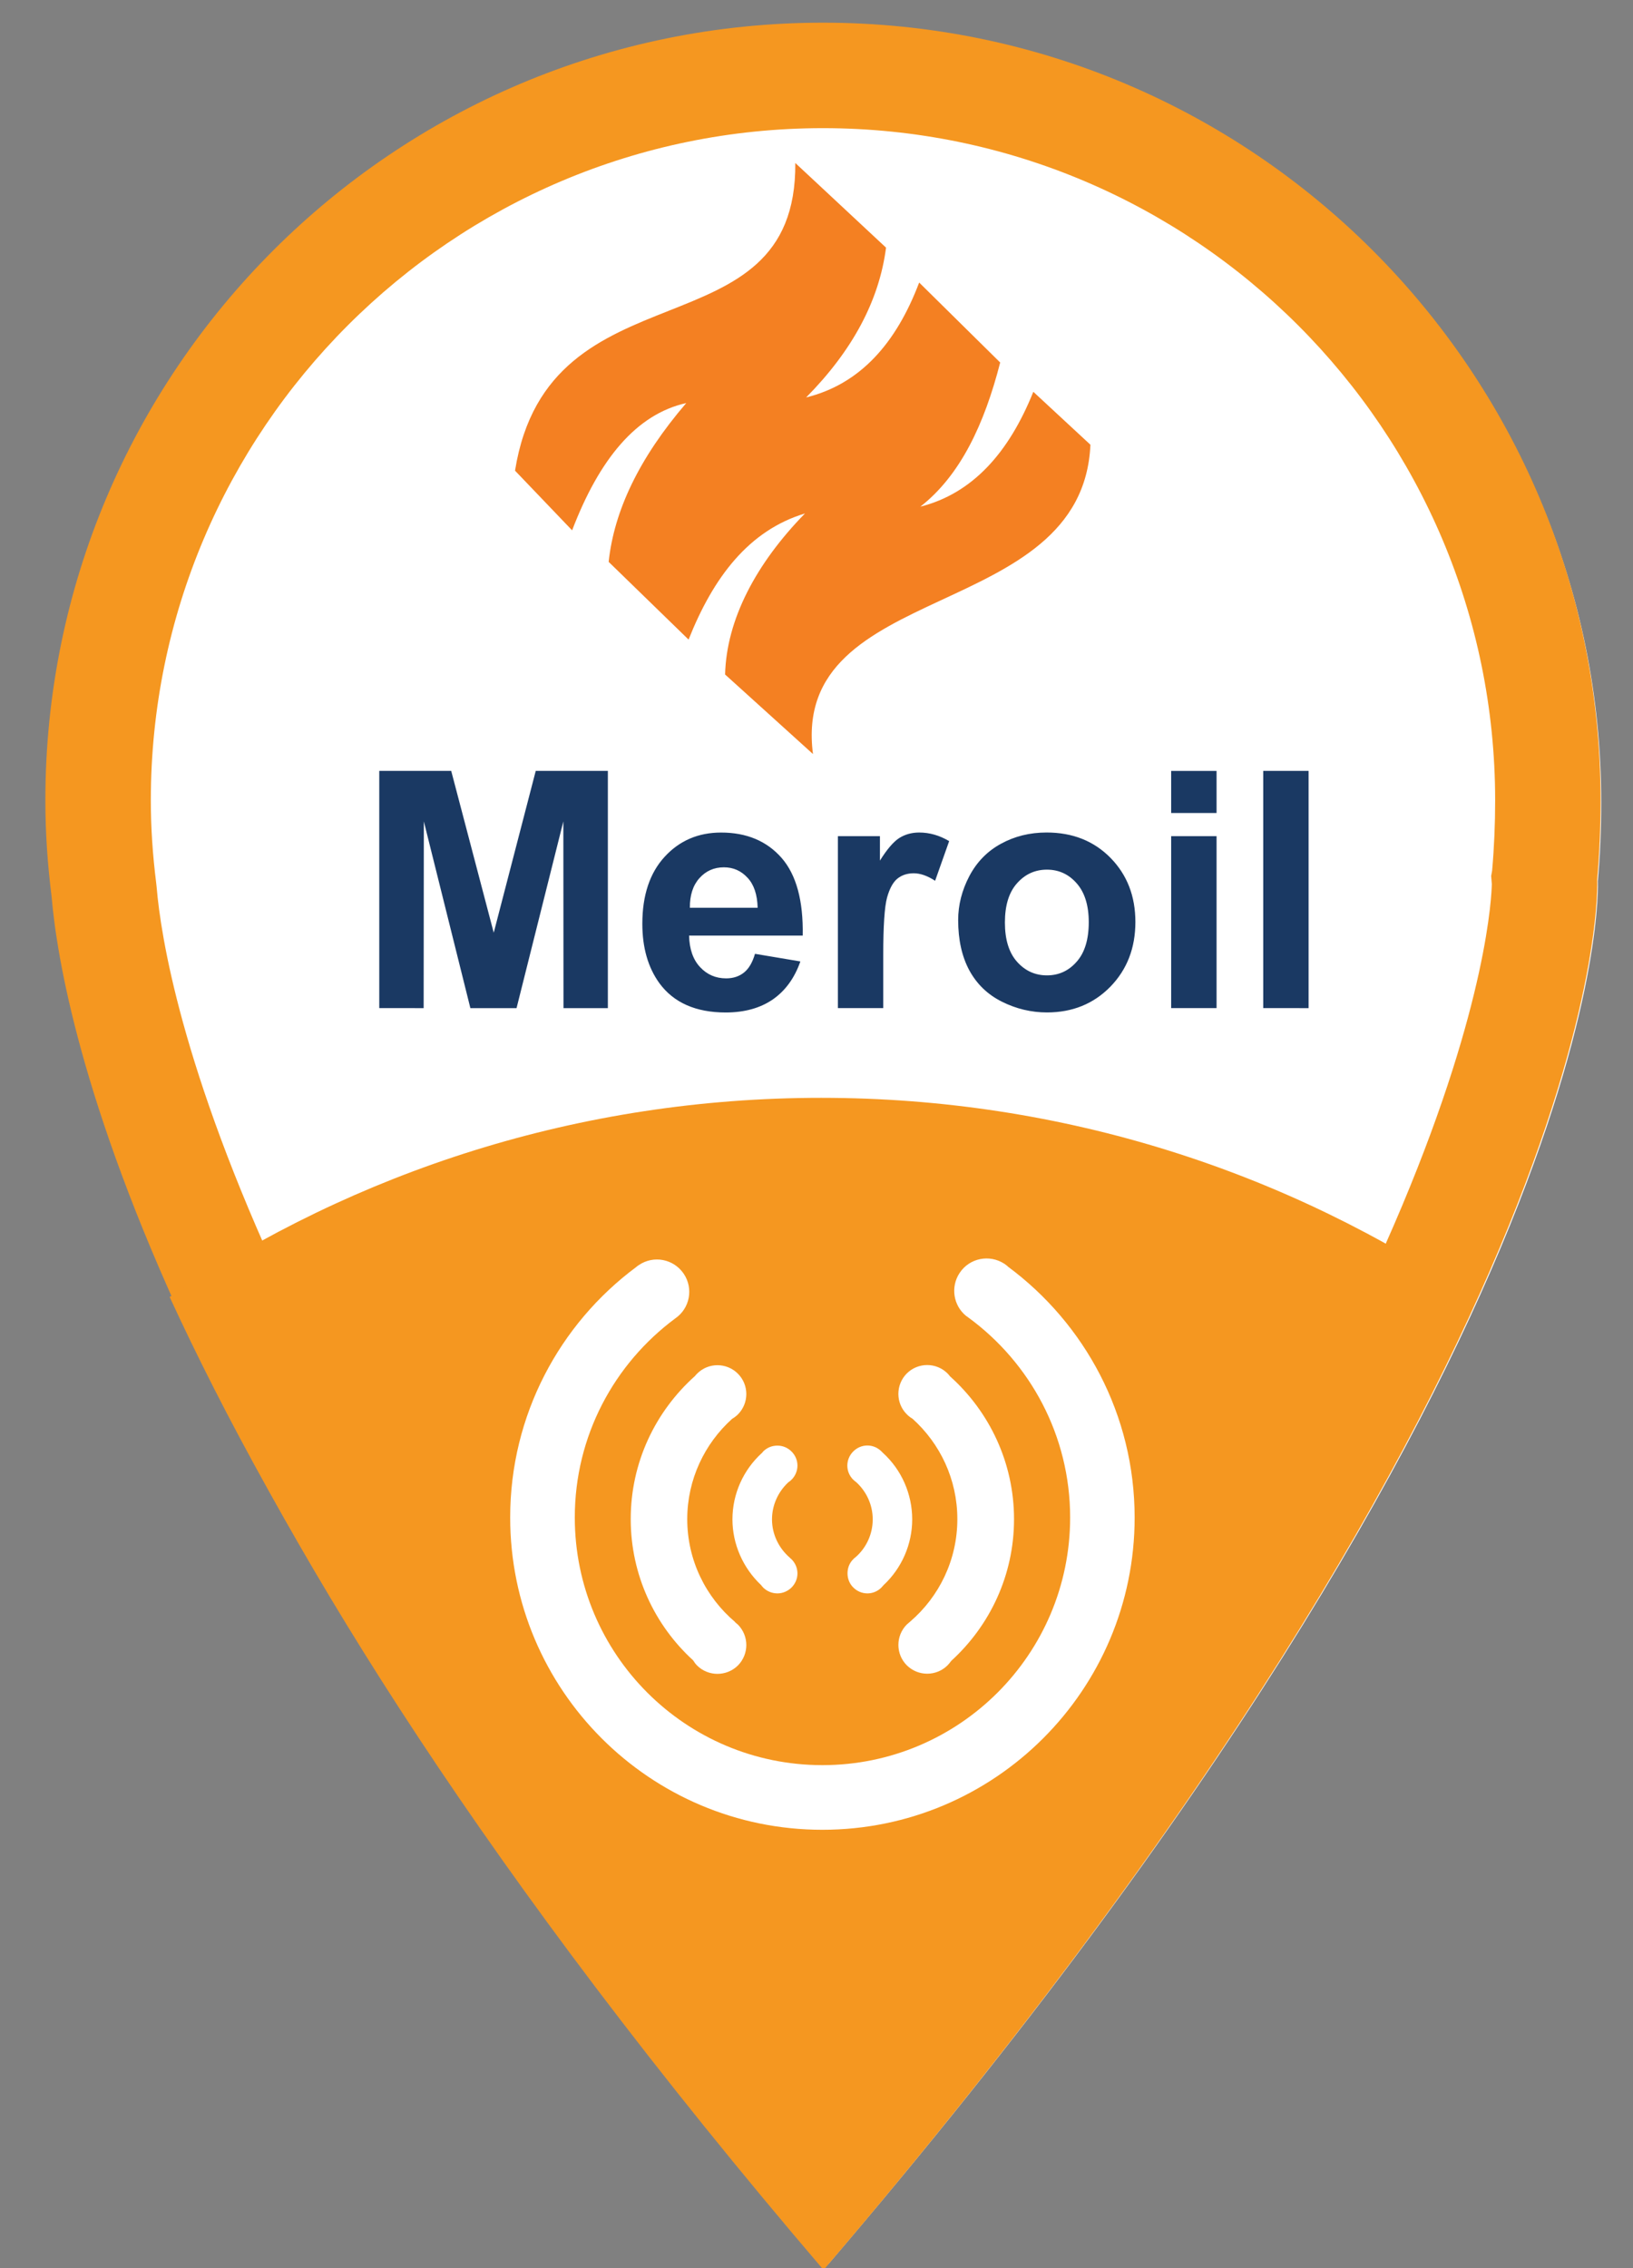 <?xml version="1.0" encoding="utf-8"?>
<!-- Generator: Adobe Illustrator 16.0.0, SVG Export Plug-In . SVG Version: 6.00 Build 0)  -->
<!DOCTYPE svg PUBLIC "-//W3C//DTD SVG 1.1//EN" "http://www.w3.org/Graphics/SVG/1.1/DTD/svg11.dtd">
<svg version="1.1" id="Layer_1" xmlns="http://www.w3.org/2000/svg" xmlns:xlink="http://www.w3.org/1999/xlink" x="0px" y="0px"
	 width="72px" height="100px" viewBox="0 0 72 100" enable-background="new 0 0 72 100" xml:space="preserve">
<rect x="0" y="0" width="72" height="100" fill="#808080" stroke="none"/>
<path id="fondo_x5F_icono" fill="#FFFFFF" d="M70.6,35.367c0-18.833-15.275-34.109-34.109-34.109
	c-18.833,0-34.109,15.276-34.109,34.109c0,1.444,0.1,2.836,0.274,4.229c0.447,5.275,4.18,25.503,33.86,60.233
	C71.42,59.002,70.451,38.852,70.451,38.852C70.551,37.707,70.6,36.562,70.6,35.367"/>
<path fill="#F59720" d="M36.285,5.65c16.342,0,29.637,13.295,29.637,29.636c0,1.059-0.043,2.073-0.133,3.097l-0.043,0.24
	l0.029,0.351c-0.016,0.934-0.703,18.929-29.464,53.872C25.623,79.85,17.618,67.721,12.487,56.736
	c-4.506-9.642-5.402-15.516-5.578-17.594L6.9,39.052L6.89,38.959c-0.162-1.286-0.24-2.487-0.24-3.673
	C6.65,18.945,19.945,5.65,36.285,5.65 M36.285,1C17.355,1,2,16.355,2,35.286c0,1.45,0.1,2.85,0.276,4.25
	c0.45,5.302,4.201,25.633,34.035,60.543c35.086-41.037,34.111-61.293,34.111-61.293c0.1-1.15,0.15-2.302,0.15-3.5
	C70.572,16.355,55.217,1,36.285,1"/>
<g id="triangiulo_inferior">
	<path fill="#F59720" d="M7.481,57.183C12.23,67.5,20.784,81.704,36.208,99.751c15.521-18.154,24.095-32.302,28.827-42.494
		c-8.219-5.589-18.139-8.855-28.827-8.855C25.565,48.402,15.68,51.639,7.481,57.183"/>
	<path fill="#FFFFFF" d="M41.943,73.224c-0.053,0.068-0.102,0.136-0.162,0.196c-0.496,0.496-1.303,0.496-1.801,0
		c-0.492-0.493-0.492-1.299,0-1.796c0.047-0.044,0.096-0.086,0.146-0.126c1.277-1.095,2.084-2.717,2.084-4.522
		c0-1.759-0.766-3.336-1.977-4.426c-0.092-0.055-0.176-0.117-0.254-0.198c-0.492-0.493-0.492-1.298,0-1.796
		c0.498-0.497,1.305-0.497,1.801,0c0.041,0.04,0.076,0.089,0.109,0.127c1.727,1.548,2.82,3.799,2.82,6.293
		C44.711,69.449,43.641,71.675,41.943,73.224 M32.28,62.555c0.089-0.052,0.177-0.118,0.253-0.192c0.497-0.5,0.497-1.303,0-1.8
		c-0.498-0.497-1.303-0.497-1.798,0c-0.034,0.033-0.07,0.076-0.098,0.109c-1.736,1.555-2.828,3.798-2.828,6.304
		c0,2.466,1.062,4.686,2.751,6.226c0.05,0.083,0.105,0.158,0.175,0.229c0.495,0.49,1.3,0.49,1.798,0
		c0.497-0.503,0.497-1.303,0-1.806c-0.042-0.035-0.083-0.069-0.122-0.102v-0.01c-1.289-1.094-2.11-2.718-2.11-4.537
		C30.302,65.227,31.067,63.646,32.28,62.555 M38.924,64.051c-0.023-0.019-0.041-0.04-0.057-0.057
		c-0.168-0.169-0.389-0.263-0.621-0.263c-0.238,0-0.459,0.094-0.627,0.263c-0.346,0.347-0.346,0.902,0,1.243
		c0.043,0.041,0.09,0.08,0.141,0.118c0.457,0.421,0.719,1.012,0.719,1.631c0,0.645-0.279,1.263-0.775,1.685l-0.018,0.013
		c-0.02,0.013-0.039,0.03-0.066,0.061c-0.166,0.162-0.252,0.384-0.252,0.621c0,0.235,0.086,0.458,0.252,0.622
		c0.168,0.169,0.389,0.263,0.627,0.263c0.232,0,0.453-0.094,0.621-0.263c0.027-0.027,0.057-0.061,0.086-0.098
		c0.809-0.752,1.266-1.811,1.266-2.903C40.219,65.874,39.754,64.803,38.924,64.051 M34.898,65.24
		c0.167-0.165,0.262-0.392,0.262-0.624c0-0.234-0.094-0.456-0.262-0.622c-0.17-0.169-0.389-0.258-0.622-0.258
		c-0.238,0-0.459,0.089-0.627,0.258c-0.012,0.017-0.032,0.038-0.046,0.057c-0.833,0.752-1.309,1.818-1.309,2.936
		c0,1.089,0.463,2.142,1.262,2.896c0.028,0.041,0.061,0.072,0.093,0.111c0.167,0.163,0.389,0.257,0.627,0.257
		c0.233,0,0.452-0.094,0.622-0.257c0.167-0.17,0.262-0.389,0.262-0.622c0-0.237-0.094-0.46-0.266-0.631
		c-0.02-0.02-0.034-0.03-0.052-0.044l-0.019-0.021c-0.494-0.426-0.785-1.04-0.785-1.688c0-0.619,0.262-1.206,0.715-1.631
		C34.805,65.322,34.855,65.285,34.898,65.24 M44.443,55.846c-0.041-0.045-0.098-0.082-0.154-0.124
		c-0.658-0.434-1.547-0.258-1.98,0.403c-0.406,0.613-0.277,1.436,0.289,1.894c0.018,0.014,0.039,0.021,0.055,0.037
		c0.018,0.013,0.037,0.034,0.059,0.044c2.705,1.987,4.471,5.192,4.471,8.804c0,6.033-4.893,10.919-10.924,10.919
		c-6.029,0-10.916-4.886-10.916-10.919c0-3.596,1.738-6.777,4.422-8.771h-0.004h0.004c0.653-0.444,0.82-1.326,0.379-1.978
		c-0.442-0.65-1.324-0.823-1.978-0.379c-0.042,0.025-0.08,0.057-0.122,0.091c-3.369,2.507-5.55,6.522-5.55,11.037
		c0,7.605,6.165,13.769,13.765,13.769c7.602,0,13.768-6.163,13.768-13.769C50.025,62.373,47.828,58.355,44.443,55.846"/>
</g>
<path id="XMLID_9573_" fill-rule="evenodd" clip-rule="evenodd" fill="#F48022" d="M25.225,23.382l-2.517-2.631
	c1.484-9.289,12.433-4.971,12.357-13.565l4.001,3.732c-0.301,2.334-1.477,4.536-3.523,6.605c2.363-0.582,3.962-2.365,4.984-5.066
	l3.572,3.526c-0.695,2.708-1.75,4.973-3.521,6.356c2.291-0.581,3.898-2.365,4.982-5.065l2.518,2.334
	c-0.354,7.873-13.239,5.912-12.233,13.637l-3.875-3.507c0.06-2.413,1.355-4.882,3.523-7.101c-2.476,0.747-4.042,2.813-5.133,5.562
	l-3.524-3.427c0.239-2.245,1.338-4.575,3.422-7.002C28.049,18.263,26.419,20.254,25.225,23.382L25.225,23.382z M25.225,23.382"/>
<path id="XMLID_9562_" fill-rule="evenodd" clip-rule="evenodd" fill="#1A3963" d="M16.722,44.447V33.988h3.172l1.875,7.134
	l1.852-7.134h3.18v10.459h-1.957l-0.006-8.233l-2.063,8.233h-2.036l-2.052-8.233l-0.008,8.233H16.722z M33.288,42.053l2.001,0.336
	c-0.256,0.732-0.663,1.291-1.215,1.675c-0.555,0.382-1.249,0.575-2.078,0.575c-1.317,0-2.294-0.432-2.925-1.294
	c-0.499-0.691-0.75-1.563-0.75-2.617c0-1.257,0.33-2.242,0.984-2.954c0.655-0.713,1.485-1.068,2.488-1.068
	c1.125,0,2.014,0.374,2.667,1.117c0.65,0.746,0.961,1.887,0.932,3.427h-5.01c0.014,0.595,0.175,1.057,0.484,1.388
	c0.307,0.331,0.691,0.497,1.149,0.497c0.314,0,0.576-0.087,0.788-0.257C33.018,42.707,33.178,42.432,33.288,42.053L33.288,42.053z
	 M33.405,40.022c-0.015-0.583-0.163-1.024-0.449-1.327c-0.284-0.306-0.629-0.456-1.039-0.456c-0.436,0-0.796,0.161-1.081,0.48
	s-0.424,0.755-0.419,1.303H33.405z M38.943,44.447h-2v-7.581h1.854v1.077c0.318-0.51,0.607-0.843,0.863-1.002
	c0.254-0.157,0.545-0.236,0.867-0.236c0.459,0,0.898,0.127,1.322,0.379l-0.619,1.748c-0.34-0.22-0.654-0.33-0.943-0.33
	c-0.281,0-0.521,0.078-0.715,0.232c-0.195,0.156-0.348,0.434-0.461,0.838c-0.111,0.404-0.168,1.251-0.168,2.539V44.447z
	 M42.246,40.564c0-0.667,0.166-1.313,0.492-1.936c0.33-0.625,0.795-1.101,1.396-1.428c0.602-0.33,1.27-0.496,2.012-0.496
	c1.146,0,2.084,0.374,2.816,1.117c0.734,0.75,1.098,1.688,1.098,2.828c0,1.148-0.369,2.1-1.105,2.855
	c-0.74,0.755-1.67,1.133-2.793,1.133c-0.693,0-1.355-0.158-1.986-0.473c-0.629-0.314-1.107-0.775-1.438-1.383
	C42.412,42.176,42.246,41.437,42.246,40.564L42.246,40.564z M44.307,40.672c0,0.752,0.178,1.33,0.533,1.729
	c0.357,0.402,0.797,0.602,1.32,0.602c0.521,0,0.959-0.199,1.311-0.602c0.354-0.398,0.533-0.98,0.533-1.743
	c0-0.742-0.18-1.315-0.533-1.714c-0.352-0.402-0.789-0.602-1.311-0.602c-0.523,0-0.963,0.199-1.32,0.602
	C44.484,39.342,44.307,39.92,44.307,40.672L44.307,40.672z M51.637,35.844v-1.855h2.002v1.855H51.637z M51.637,44.447v-7.581h2.002
	v7.581H51.637z M55.697,44.447V33.988h2v10.459H55.697z M55.697,44.447"/>
</svg>
